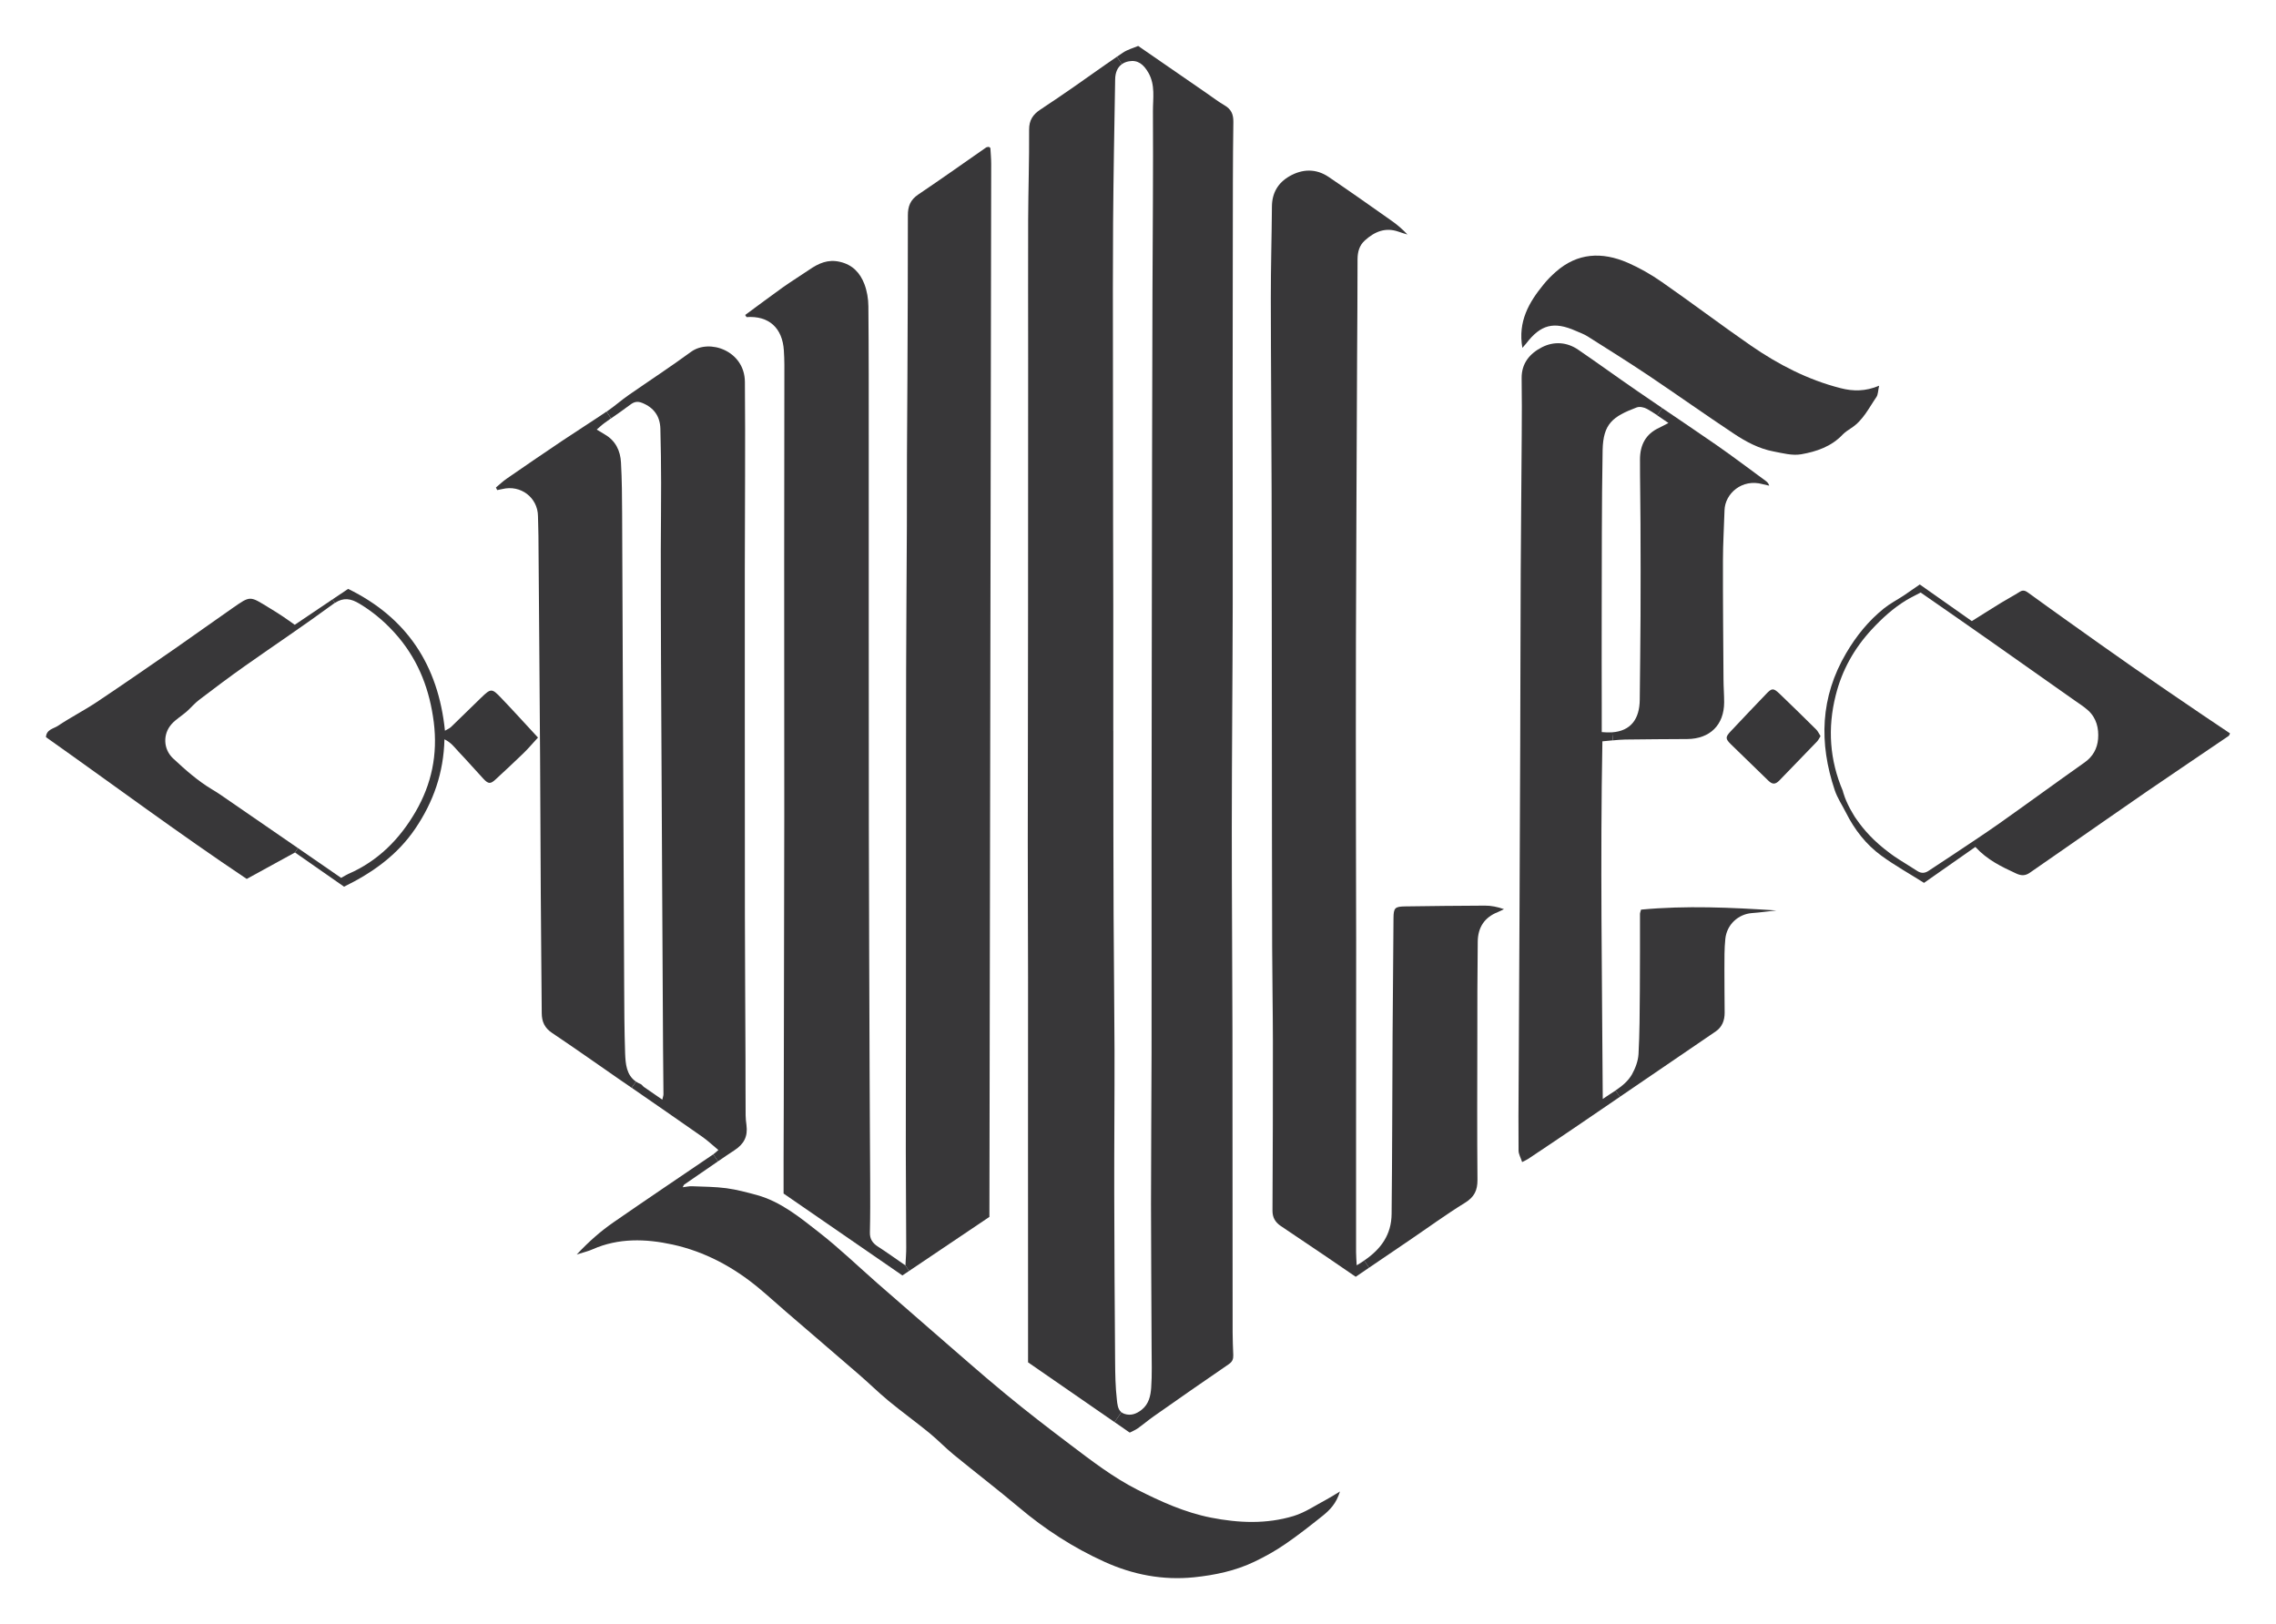 <?xml version="1.0" encoding="utf-8"?>
<!-- Generator: Adobe Illustrator 23.0.1, SVG Export Plug-In . SVG Version: 6.00 Build 0)  -->
<svg version="1.1" id="Layer_1" xmlns="http://www.w3.org/2000/svg" xmlns:xlink="http://www.w3.org/1999/xlink" x="0px" y="0px"
	 viewBox="0 0 49.52 35.34" style="enable-background:new 0 0 49.52 35.34;" xml:space="preserve">
<style type="text/css">
	.st0{clip-path:url(#SVGID_2_);}
	.st1{clip-path:url(#SVGID_4_);fill:#383739;}
</style>
<g>
	<defs>
		<rect id="SVGID_1_" x="1" y="1" width="47.519" height="33.339"/>
	</defs>
	<clipPath id="SVGID_2_">
		<use xlink:href="#SVGID_1_"  style="overflow:visible;"/>
	</clipPath>
	<g class="st0">
		<defs>
			<rect id="SVGID_3_" x="1" y="1" width="47.519" height="33.339"/>
		</defs>
		<clipPath id="SVGID_4_">
			<use xlink:href="#SVGID_3_"  style="overflow:visible;"/>
		</clipPath>
		<path class="st1" d="M39.941,15.128c-0.181,0.715-0.132,1.415,0.156,2.085h-0.001
			c0,0,0.044,0.205,0.22,0.495c0.003,0.006,0.006,0.01,0.009,0.015
			c0.021,0.036,0.043,0.073,0.069,0.106c0.001,0.001,0.001,0.002,0.002,0.003
			c0.152,0.221,0.377,0.476,0.708,0.721c0.018,0.014,0.035,0.027,0.054,0.04
			c0.013,0.009,0.026,0.019,0.039,0.028c0.006,0.004,0.011,0.008,0.015,0.011
			c0.164,0.112,0.336,0.21,0.503,0.32c0.084,0.055,0.162,0.051,0.241,0
			c0.17-0.111,0.339-0.223,0.508-0.335c0.345-0.232,0.692-0.457,1.031-0.696
			c0.621-0.439,1.235-0.889,1.857-1.328c0.184-0.128,0.279-0.304,0.297-0.512
			c0.019-0.232-0.035-0.458-0.217-0.623c-0.092-0.083-0.199-0.15-0.301-0.222
			c-0.604-0.427-1.207-0.853-1.812-1.277c-0.507-0.357-1.018-0.71-1.53-1.066
			c-0.119,0.064-0.218,0.11-0.311,0.166c-0.285,0.173-0.526,0.392-0.752,0.636
			C40.343,14.109,40.078,14.58,39.941,15.128 M39.92,17.196
			c-0.346-1.028-0.316-2.026,0.248-2.984c0.219-0.373,0.484-0.701,0.818-0.97
			c0.134-0.108,0.289-0.188,0.434-0.283c0.109-0.073,0.216-0.149,0.35-0.241
			c0.374,0.263,0.753,0.531,1.132,0.797c0.219-0.137,0.429-0.271,0.643-0.402
			c0.133-0.081,0.272-0.154,0.404-0.238c0.078-0.049,0.132-0.012,0.192,0.031
			c0.28,0.203,0.562,0.407,0.844,0.607c0.469,0.334,0.936,0.667,1.408,0.996
			c0.51,0.355,1.025,0.705,1.539,1.054c0.194,0.132,0.389,0.262,0.588,0.395
			c-0.01,0.018-0.016,0.047-0.032,0.057c-0.592,0.403-1.187,0.803-1.777,1.207
			c-0.635,0.438-1.267,0.879-1.901,1.32c-0.213,0.147-0.427,0.294-0.64,0.444
			c-0.098,0.07-0.185,0.076-0.303,0.021c-0.316-0.146-0.628-0.294-0.888-0.578
			c-0.369,0.258-0.733,0.513-1.117,0.782c-0.31-0.197-0.633-0.376-0.929-0.592
			c-0.333-0.243-0.584-0.567-0.77-0.938
			C40.082,17.52,39.977,17.366,39.92,17.196"/>
		<path class="st1" d="M39.61,16.017c-0.028,0.045-0.047,0.089-0.078,0.12
			c-0.272,0.282-0.544,0.564-0.818,0.846c-0.087,0.089-0.151,0.089-0.24,0.003
			c-0.271-0.262-0.542-0.525-0.811-0.788c-0.126-0.124-0.127-0.159-0.003-0.29
			c0.253-0.269,0.507-0.537,0.763-0.803c0.125-0.133,0.159-0.138,0.288-0.017
			c0.272,0.26,0.54,0.524,0.807,0.788C39.555,15.913,39.576,15.965,39.61,16.017"
			/>
		<path class="st1" d="M35.705,19.793c0.978-0.092,1.961-0.047,2.945,0.018
			c-0.176,0.019-0.354,0.044-0.532,0.057c-0.297,0.023-0.546,0.248-0.579,0.56
			c-0.023,0.219-0.019,0.441-0.02,0.662c-0.001,0.316,0.004,0.632,0.005,0.947
			c0,0.166-0.054,0.31-0.194,0.406c-0.695,0.475-1.39,0.95-2.086,1.423
			l-0.095-0.137c0.145-0.099,0.273-0.202,0.358-0.35
			c0.074-0.133,0.134-0.291,0.143-0.442c0.025-0.456,0.025-0.914,0.029-1.371
			c0.005-0.561,0.002-1.121,0.003-1.68C35.682,19.863,35.692,19.84,35.705,19.793
			"/>
		<path class="st1" d="M35.076,15.935c0.407-0.03,0.598-0.289,0.601-0.715
			c0.005-0.606,0.015-1.214,0.017-1.819c0.003-0.671,0.002-1.341-0.001-2.012
			c-0.001-0.465-0.012-0.93-0.011-1.394c0.001-0.308,0.121-0.55,0.414-0.685
			c0.055-0.025,0.108-0.057,0.205-0.106c-0.089-0.06-0.167-0.115-0.244-0.166
			l0.108-0.159c0.396,0.269,0.793,0.536,1.187,0.809
			c0.361,0.252,0.714,0.518,1.069,0.779c0.03,0.023,0.057,0.048,0.072,0.101
			c-0.047-0.011-0.096-0.021-0.143-0.033c-0.447-0.125-0.819,0.204-0.829,0.569
			c-0.01,0.361-0.034,0.723-0.034,1.084c-0.002,0.867,0.006,1.734,0.012,2.601
			c0.001,0.165,0.014,0.33,0.014,0.495c-0.002,0.489-0.307,0.793-0.803,0.797
			c-0.45,0.004-0.9,0.003-1.35,0.011c-0.089,0.002-0.178,0.009-0.267,0.018
			L35.076,15.935z"/>
		<path class="st1" d="M35.614,8.502c0.184,0.126,0.367,0.252,0.552,0.377l-0.108,0.158
			c-0.076-0.052-0.148-0.098-0.223-0.139c-0.062-0.035-0.16-0.056-0.223-0.033
			c-0.522,0.198-0.731,0.351-0.743,0.931c-0.022,1.206-0.016,2.412-0.02,3.618
			c-0.002,0.631,0,1.262,0.001,1.892v0.624c0.082,0.008,0.158,0.009,0.227,0.005
			l0.016,0.174c-0.075,0.007-0.151,0.016-0.229,0.022
			c-0.048,2.591-0.007,5.165,0.008,7.782c0.096-0.066,0.19-0.125,0.278-0.184
			l0.095,0.137c-0.327,0.224-0.654,0.447-0.981,0.669
			c-0.338,0.231-0.679,0.457-1.02,0.685c-0.031,0.021-0.067,0.035-0.126,0.066
			c-0.03-0.093-0.077-0.171-0.078-0.249c-0.005-0.504-0.001-1.009,0.002-1.514
			c0.006-1.159,0.012-2.319,0.018-3.479c0.006-1.278,0.012-2.558,0.016-3.837
			c0.005-1.254,0.005-2.509,0.011-3.764c0.005-1.002,0.016-2.003,0.022-3.005
			c0.003-0.403,0.004-0.804-0.002-1.207c-0.004-0.328,0.18-0.541,0.442-0.675
			c0.259-0.132,0.54-0.116,0.788,0.053C34.766,7.902,35.186,8.208,35.614,8.502"/>
		<path class="st1" d="M36.152,6.132c0.653,0.454,1.287,0.934,1.94,1.386
			c0.6,0.414,1.242,0.747,1.954,0.928c0.272,0.071,0.542,0.072,0.839-0.053
			c-0.024,0.104-0.021,0.19-0.06,0.248c-0.164,0.237-0.29,0.507-0.545,0.672
			c-0.065,0.044-0.134,0.087-0.188,0.143c-0.246,0.261-0.57,0.371-0.903,0.429
			c-0.192,0.034-0.404-0.024-0.603-0.062c-0.314-0.059-0.596-0.21-0.858-0.384
			C37.105,9.026,36.495,8.592,35.874,8.175c-0.439-0.294-0.886-0.573-1.331-0.855
			c-0.079-0.05-0.17-0.082-0.257-0.12c-0.481-0.213-0.765-0.139-1.084,0.279
			c-0.018,0.022-0.039,0.043-0.079,0.09c-0.101-0.575,0.144-0.991,0.461-1.379
			c0.079-0.098,0.169-0.189,0.263-0.272c0.474-0.421,1.011-0.442,1.566-0.202
			C35.67,5.828,35.921,5.971,36.152,6.132"/>
		<path class="st1" d="M30.661,26.991c-0.29,0.196-0.578,0.394-0.873,0.593l-0.106-0.156
			c0.367-0.25,0.592-0.564,0.596-1.014c0.014-1.294,0.014-2.587,0.021-3.88
			c0.006-0.853,0.012-1.704,0.02-2.557c0.002-0.22,0.031-0.25,0.243-0.254
			c0.581-0.007,1.164-0.016,1.745-0.017c0.137-0.001,0.274,0.027,0.416,0.077
			c-0.046,0.021-0.09,0.046-0.137,0.065c-0.292,0.115-0.431,0.338-0.434,0.642
			c-0.009,0.718-0.009,1.436-0.009,2.153c-0.002,1.01-0.006,2.02,0.003,3.031
			c0.001,0.227-0.068,0.372-0.27,0.497C31.46,26.427,31.065,26.717,30.661,26.991"/>
		<path class="st1" d="M29.497,27.782c-0.209-0.144-0.429-0.294-0.649-0.444
			c-0.327-0.22-0.653-0.442-0.98-0.66c-0.119-0.081-0.182-0.181-0.182-0.333
			c0.007-1.231,0.01-2.461,0.009-3.692c-0.001-0.678-0.014-1.355-0.016-2.033
			c-0.004-1.54-0.005-3.079-0.006-4.618c-0.002-1.769-0.002-3.537-0.006-5.305
			c-0.003-1.405-0.016-2.811-0.017-4.215c-0.001-0.663,0.019-1.324,0.024-1.987
			c0.002-0.297,0.133-0.518,0.383-0.661c0.282-0.161,0.577-0.169,0.851,0.016
			c0.464,0.314,0.921,0.637,1.379,0.96c0.12,0.085,0.232,0.182,0.336,0.293
			c-0.065-0.02-0.131-0.039-0.195-0.062c-0.287-0.101-0.522,0.001-0.733,0.192
			c-0.119,0.108-0.156,0.246-0.158,0.404c0,0.727-0.006,1.453-0.01,2.178
			c-0.009,2.045-0.019,4.09-0.025,6.134c-0.004,1.334-0.001,2.667,0,3.999
			c0.001,0.845,0.004,1.688,0.005,2.532c0,1.332-0.001,2.665-0.002,3.998v2.771
			c0,0.083,0.008,0.167,0.013,0.283c0.058-0.033,0.113-0.066,0.165-0.104
			l0.105,0.156C29.691,27.65,29.595,27.716,29.497,27.782"/>
		<path class="st1" d="M23.29,31.438c0.465,0.352,0.928,0.708,1.45,0.974
			c0.514,0.261,1.037,0.498,1.608,0.611c0.602,0.118,1.208,0.144,1.799-0.036
			c0.25-0.076,0.476-0.233,0.711-0.357c0.086-0.045,0.168-0.099,0.296-0.176
			c-0.077,0.258-0.219,0.403-0.376,0.529c-0.264,0.21-0.53,0.421-0.808,0.611
			c-0.213,0.147-0.44,0.275-0.673,0.386c-0.415,0.2-0.864,0.294-1.318,0.341
			c-0.678,0.069-1.329-0.055-1.951-0.338c-0.679-0.308-1.295-0.707-1.864-1.188
			c-0.464-0.39-0.947-0.76-1.416-1.144c-0.183-0.15-0.346-0.322-0.528-0.471
			c-0.293-0.239-0.599-0.46-0.89-0.7c-0.219-0.181-0.421-0.381-0.635-0.566
			c-0.53-0.459-1.064-0.915-1.595-1.373c-0.197-0.169-0.388-0.345-0.587-0.51
			c-0.555-0.462-1.181-0.798-1.883-0.951c-0.579-0.126-1.173-0.146-1.739,0.105
			c-0.093,0.042-0.193,0.064-0.343,0.112c0.27-0.288,0.525-0.51,0.804-0.703
			c0.718-0.497,1.443-0.984,2.166-1.476l0.104,0.152
			c-0.246,0.167-0.489,0.337-0.734,0.505c-0.011,0.008-0.015,0.025-0.034,0.059
			c0.077-0.009,0.139-0.025,0.201-0.022c0.251,0.01,0.503,0.01,0.75,0.043
			c0.224,0.03,0.445,0.09,0.665,0.149c0.523,0.146,0.936,0.489,1.349,0.811
			c0.441,0.344,0.845,0.734,1.265,1.103c0.397,0.348,0.796,0.695,1.195,1.041
			c0.53,0.458,1.055,0.925,1.596,1.371
			C22.336,30.711,22.812,31.077,23.29,31.438"/>
		<path class="st1" d="M24.58,31.173c-0.111-0.076-0.22-0.152-0.33-0.229l0.149-0.214
			c0.019,0.015,0.042,0.027,0.069,0.036c0.136,0.044,0.258,0.001,0.374-0.092
			c0.156-0.125,0.192-0.304,0.205-0.479c0.02-0.283,0.01-0.567,0.009-0.852
			c-0.003-1.049-0.013-2.099-0.013-3.149c0-1.096,0.01-2.193,0.012-3.291
			c0.002-1.555,0-3.11,0-4.665c0.001-1.239,0.002-2.478,0.004-3.717
			c0.002-1.509,0.005-3.016,0.007-4.524c0.003-1.224,0.005-2.449,0.009-3.672
			c0.005-1.303,0.017-2.605,0.01-3.909c-0.001-0.275,0.054-0.561-0.096-0.829
			c-0.108-0.19-0.236-0.288-0.427-0.253c-0.059,0.011-0.109,0.031-0.152,0.062
			l-0.109-0.161c0.041-0.029,0.084-0.058,0.126-0.086
			c0.104-0.071,0.232-0.104,0.337-0.149c0.5,0.345,0.993,0.684,1.484,1.024
			c0.131,0.089,0.255,0.187,0.392,0.266c0.146,0.085,0.197,0.192,0.195,0.364
			c-0.013,0.861-0.01,1.721-0.012,2.582c-0.002,1.168-0.004,2.336-0.004,3.504
			c-0.001,1.468,0.005,2.937,0.002,4.406c-0.003,1.618-0.019,3.236-0.02,4.854
			c-0.001,1.485,0.012,2.968,0.014,4.452c0.003,2.179,0.002,4.358,0.004,6.537
			c0,0.165,0.008,0.331,0.014,0.497c0.003,0.083-0.018,0.144-0.096,0.197
			c-0.547,0.373-1.089,0.753-1.631,1.133c-0.121,0.085-0.235,0.182-0.356,0.268
			C24.693,31.122,24.628,31.148,24.58,31.173"/>
		<path class="st1" d="M24.41,1.396c-0.093,0.065-0.144,0.176-0.147,0.33
			c-0.018,1.042-0.037,2.083-0.045,3.124c-0.007,0.962-0.004,1.925-0.003,2.886
			c0,1.223,0.002,2.447,0.003,3.67c0.001,0.584,0.004,1.167,0.004,1.751
			c0.001,0.915,0,1.83,0,2.746h0.001v0.591c0.001,1.135,0.001,2.269,0.006,3.405
			c0.004,0.986,0.017,1.973,0.02,2.959c0.002,1.034-0.008,2.067-0.006,3.101
			c0.002,1.224,0.01,2.449,0.019,3.672c0.002,0.275,0.007,0.551,0.038,0.823
			c0.01,0.091,0.017,0.211,0.099,0.276l-0.149,0.215
			c-0.628-0.435-1.248-0.862-1.882-1.301v-1.15c0-1.184-0.001-2.369-0.001-3.553
			c0-1.223,0.001-2.447,0.001-3.671c-0.001-0.987-0.006-1.974-0.006-2.96
			c0.001-1.674,0.004-3.348,0.006-5.021c0-1.831,0.001-3.663,0.002-5.496
			c0-1.001-0.003-2.003,0-3.005c0.003-0.656,0.025-1.31,0.021-1.964
			c-0.002-0.209,0.085-0.335,0.247-0.441c0.244-0.16,0.483-0.325,0.724-0.491
			c0.314-0.218,0.623-0.442,0.939-0.657L24.41,1.396z"/>
		<path class="st1" d="M21.549,3.232c0.006,0.11,0.017,0.222,0.017,0.331
			c-0.013,7.634-0.026,15.268-0.039,22.916c-0.571,0.384-1.155,0.777-1.747,1.176
			l-0.08-0.12c0.008-0.16,0.018-0.275,0.017-0.387
			c-0.001-0.695-0.008-1.39-0.009-2.083c-0.001-1.089,0.003-2.179,0.003-3.267
			c0.001-1.357,0.002-2.714,0.002-4.071c0.001-1.051-0.001-2.1,0.002-3.149
			c0.002-1.042,0.012-2.083,0.016-3.126c0.002-0.513,0-1.025,0.002-1.537
			c0.002-0.56,0.007-1.121,0.01-1.681c0.005-1.182,0.011-2.364,0.01-3.547
			c-0.001-0.198,0.054-0.338,0.225-0.454c0.497-0.334,0.985-0.682,1.476-1.023
			c0.017-0.012,0.043-0.01,0.058-0.014c0.016,0.008,0.023,0.01,0.028,0.015
			C21.545,3.216,21.548,3.225,21.549,3.232"/>
		<path class="st1" d="M16.213,6.854c0.271-0.199,0.539-0.401,0.812-0.596
			c0.192-0.136,0.393-0.26,0.587-0.392c0.201-0.137,0.402-0.229,0.661-0.169
			c0.278,0.063,0.44,0.241,0.534,0.484c0.057,0.151,0.086,0.321,0.087,0.485
			c0.009,0.986,0.008,1.972,0.008,2.959c0.001,2.779-0.001,5.558,0.002,8.337
			c0.002,1.809,0.011,3.617,0.017,5.424c0.002,0.774,0.009,1.547,0.012,2.321
			c0.001,0.369,0.003,0.739-0.006,1.108c-0.004,0.145,0.057,0.234,0.174,0.31
			c0.189,0.121,0.371,0.253,0.599,0.41l0.08,0.12
			c-0.048,0.033-0.097,0.065-0.146,0.098c-0.866-0.597-1.714-1.181-2.585-1.782
			c0-0.229-0.001-0.477,0-0.725c0.001-0.418,0.003-0.837,0.004-1.255
			c0.004-2.075,0.009-4.152,0.011-6.227c0.001-1.854-0.003-3.71-0.002-5.566
			c0-1.421,0.003-2.841,0.004-4.262c0-0.103-0.005-0.206-0.011-0.309
			c-0.03-0.493-0.329-0.762-0.812-0.727C16.233,6.884,16.223,6.869,16.213,6.854"
			/>
		<path class="st1" d="M13.677,8.597c0.452-0.314,0.914-0.616,1.358-0.941
			c0.399-0.292,1.166-0.024,1.172,0.653c0.012,1.373-0.001,2.747-0.002,4.12
			c-0.001,1.025,0,2.053,0,3.079c0,1.469,0,2.937,0.002,4.405
			c0.002,1.05,0.009,2.1,0.013,3.149c0.001,0.403,0,0.805,0.003,1.207
			c0,0.07,0.009,0.14,0.018,0.21c0.033,0.252-0.054,0.414-0.261,0.55
			c-0.12,0.079-0.24,0.159-0.358,0.241l-0.104-0.152
			c0.031-0.021,0.057-0.047,0.112-0.094c-0.126-0.104-0.231-0.205-0.35-0.288
			c-0.51-0.358-1.023-0.711-1.536-1.066l0.094-0.135
			c0.029,0.02,0.063,0.039,0.102,0.054c0.026,0.012,0.045,0.045,0.07,0.063
			c0.126,0.088,0.253,0.174,0.4,0.276c0.014-0.061,0.025-0.09,0.025-0.117
			c-0.002-0.34-0.007-0.679-0.009-1.018l-0.02-3.668
			c-0.008-1.57-0.017-3.14-0.024-4.71c-0.004-0.82-0.005-1.64-0.005-2.461
			c0.001-0.481,0.008-0.961,0.007-1.443c-0.001-0.393-0.005-0.788-0.016-1.183
			c-0.008-0.27-0.14-0.458-0.396-0.561c-0.102-0.041-0.174-0.025-0.258,0.038
			c-0.137,0.104-0.279,0.201-0.419,0.299l-0.098-0.148
			c0.006-0.003,0.011-0.006,0.017-0.01C13.373,8.837,13.519,8.707,13.677,8.597"/>
		<path class="st1" d="M13.154,9.203c-0.054,0.038-0.103,0.087-0.171,0.144
			c0.075,0.045,0.128,0.077,0.18,0.109c0.233,0.136,0.335,0.356,0.348,0.608
			c0.021,0.371,0.023,0.742,0.025,1.112c0.007,1.191,0.01,2.382,0.015,3.575
			c0.01,2.216,0.018,4.433,0.029,6.651c0.002,0.505,0.004,1.01,0.021,1.515
			c0.009,0.233,0.027,0.474,0.236,0.618l-0.094,0.135
			c-0.096-0.067-0.192-0.132-0.289-0.199c-0.479-0.332-0.955-0.668-1.438-0.992
			c-0.164-0.108-0.228-0.244-0.229-0.432c-0.006-0.868-0.016-1.735-0.021-2.603
			c-0.007-0.994-0.008-1.988-0.015-2.982c-0.01-1.602-0.024-3.203-0.036-4.806
			c-0.001-0.14-0.008-0.283-0.01-0.426c-0.005-0.405-0.379-0.688-0.778-0.588
			c-0.036,0.009-0.072,0.015-0.109,0.022c-0.009-0.019-0.018-0.037-0.028-0.056
			c0.076-0.063,0.149-0.133,0.229-0.189c0.402-0.278,0.806-0.554,1.211-0.826
			c0.32-0.215,0.647-0.42,0.966-0.637l0.098,0.147
			C13.247,9.137,13.2,9.169,13.154,9.203"/>
		<path class="st1" d="M7.577,19.017C8.223,18.737,8.694,18.262,9.042,17.663
			c0.35-0.603,0.484-1.246,0.396-1.949c-0.088-0.69-0.317-1.305-0.763-1.842
			c-0.245-0.292-0.527-0.54-0.854-0.736c-0.188-0.113-0.344-0.141-0.536-0.016
			l-0.052-0.077c0.115-0.076,0.228-0.153,0.342-0.229
			c1.277,0.625,1.96,1.658,2.106,3.086c0.049-0.03,0.098-0.048,0.132-0.081
			c0.222-0.213,0.439-0.429,0.66-0.642c0.209-0.201,0.229-0.203,0.434,0.013
			c0.261,0.272,0.513,0.552,0.798,0.859c-0.115,0.125-0.211,0.239-0.316,0.341
			c-0.197,0.192-0.4,0.379-0.602,0.566c-0.115,0.108-0.161,0.107-0.273-0.014
			c-0.182-0.196-0.357-0.397-0.541-0.59c-0.083-0.088-0.155-0.194-0.303-0.265
			c-0.017,0.728-0.241,1.362-0.633,1.941c-0.39,0.578-0.934,0.963-1.551,1.266
			c-0.344-0.239-0.698-0.486-1.067-0.744l0.065-0.095
			c0.312,0.215,0.624,0.431,0.938,0.647C7.495,19.062,7.535,19.036,7.577,19.017"
			/>
		<path class="st1" d="M5.055,13.235c0.402-0.279,0.373-0.271,0.808-0.005
			c0.094,0.057,0.188,0.115,0.279,0.176c0.085,0.056,0.166,0.115,0.271,0.189
			c0.267-0.18,0.545-0.367,0.82-0.552l0.051,0.076
			c-0.011,0.009-0.024,0.017-0.037,0.026c-0.628,0.461-1.276,0.894-1.913,1.343
			c-0.34,0.24-0.674,0.491-1.006,0.744c-0.097,0.075-0.177,0.173-0.27,0.254
			c-0.106,0.092-0.23,0.165-0.323,0.268c-0.196,0.218-0.184,0.547,0.03,0.748
			c0.269,0.251,0.544,0.495,0.863,0.684c0.061,0.036,0.121,0.074,0.179,0.114
			c0.559,0.384,1.117,0.77,1.677,1.155l-0.065,0.094
			c-0.344,0.188-0.692,0.378-1.051,0.576c-1.486-0.994-2.912-2.056-4.368-3.085
			c0.009-0.168,0.167-0.184,0.26-0.246c0.274-0.184,0.568-0.333,0.843-0.516
			c0.577-0.385,1.145-0.779,1.715-1.173C4.233,13.817,4.641,13.522,5.055,13.235"/>
	</g>
</g>
</svg>
